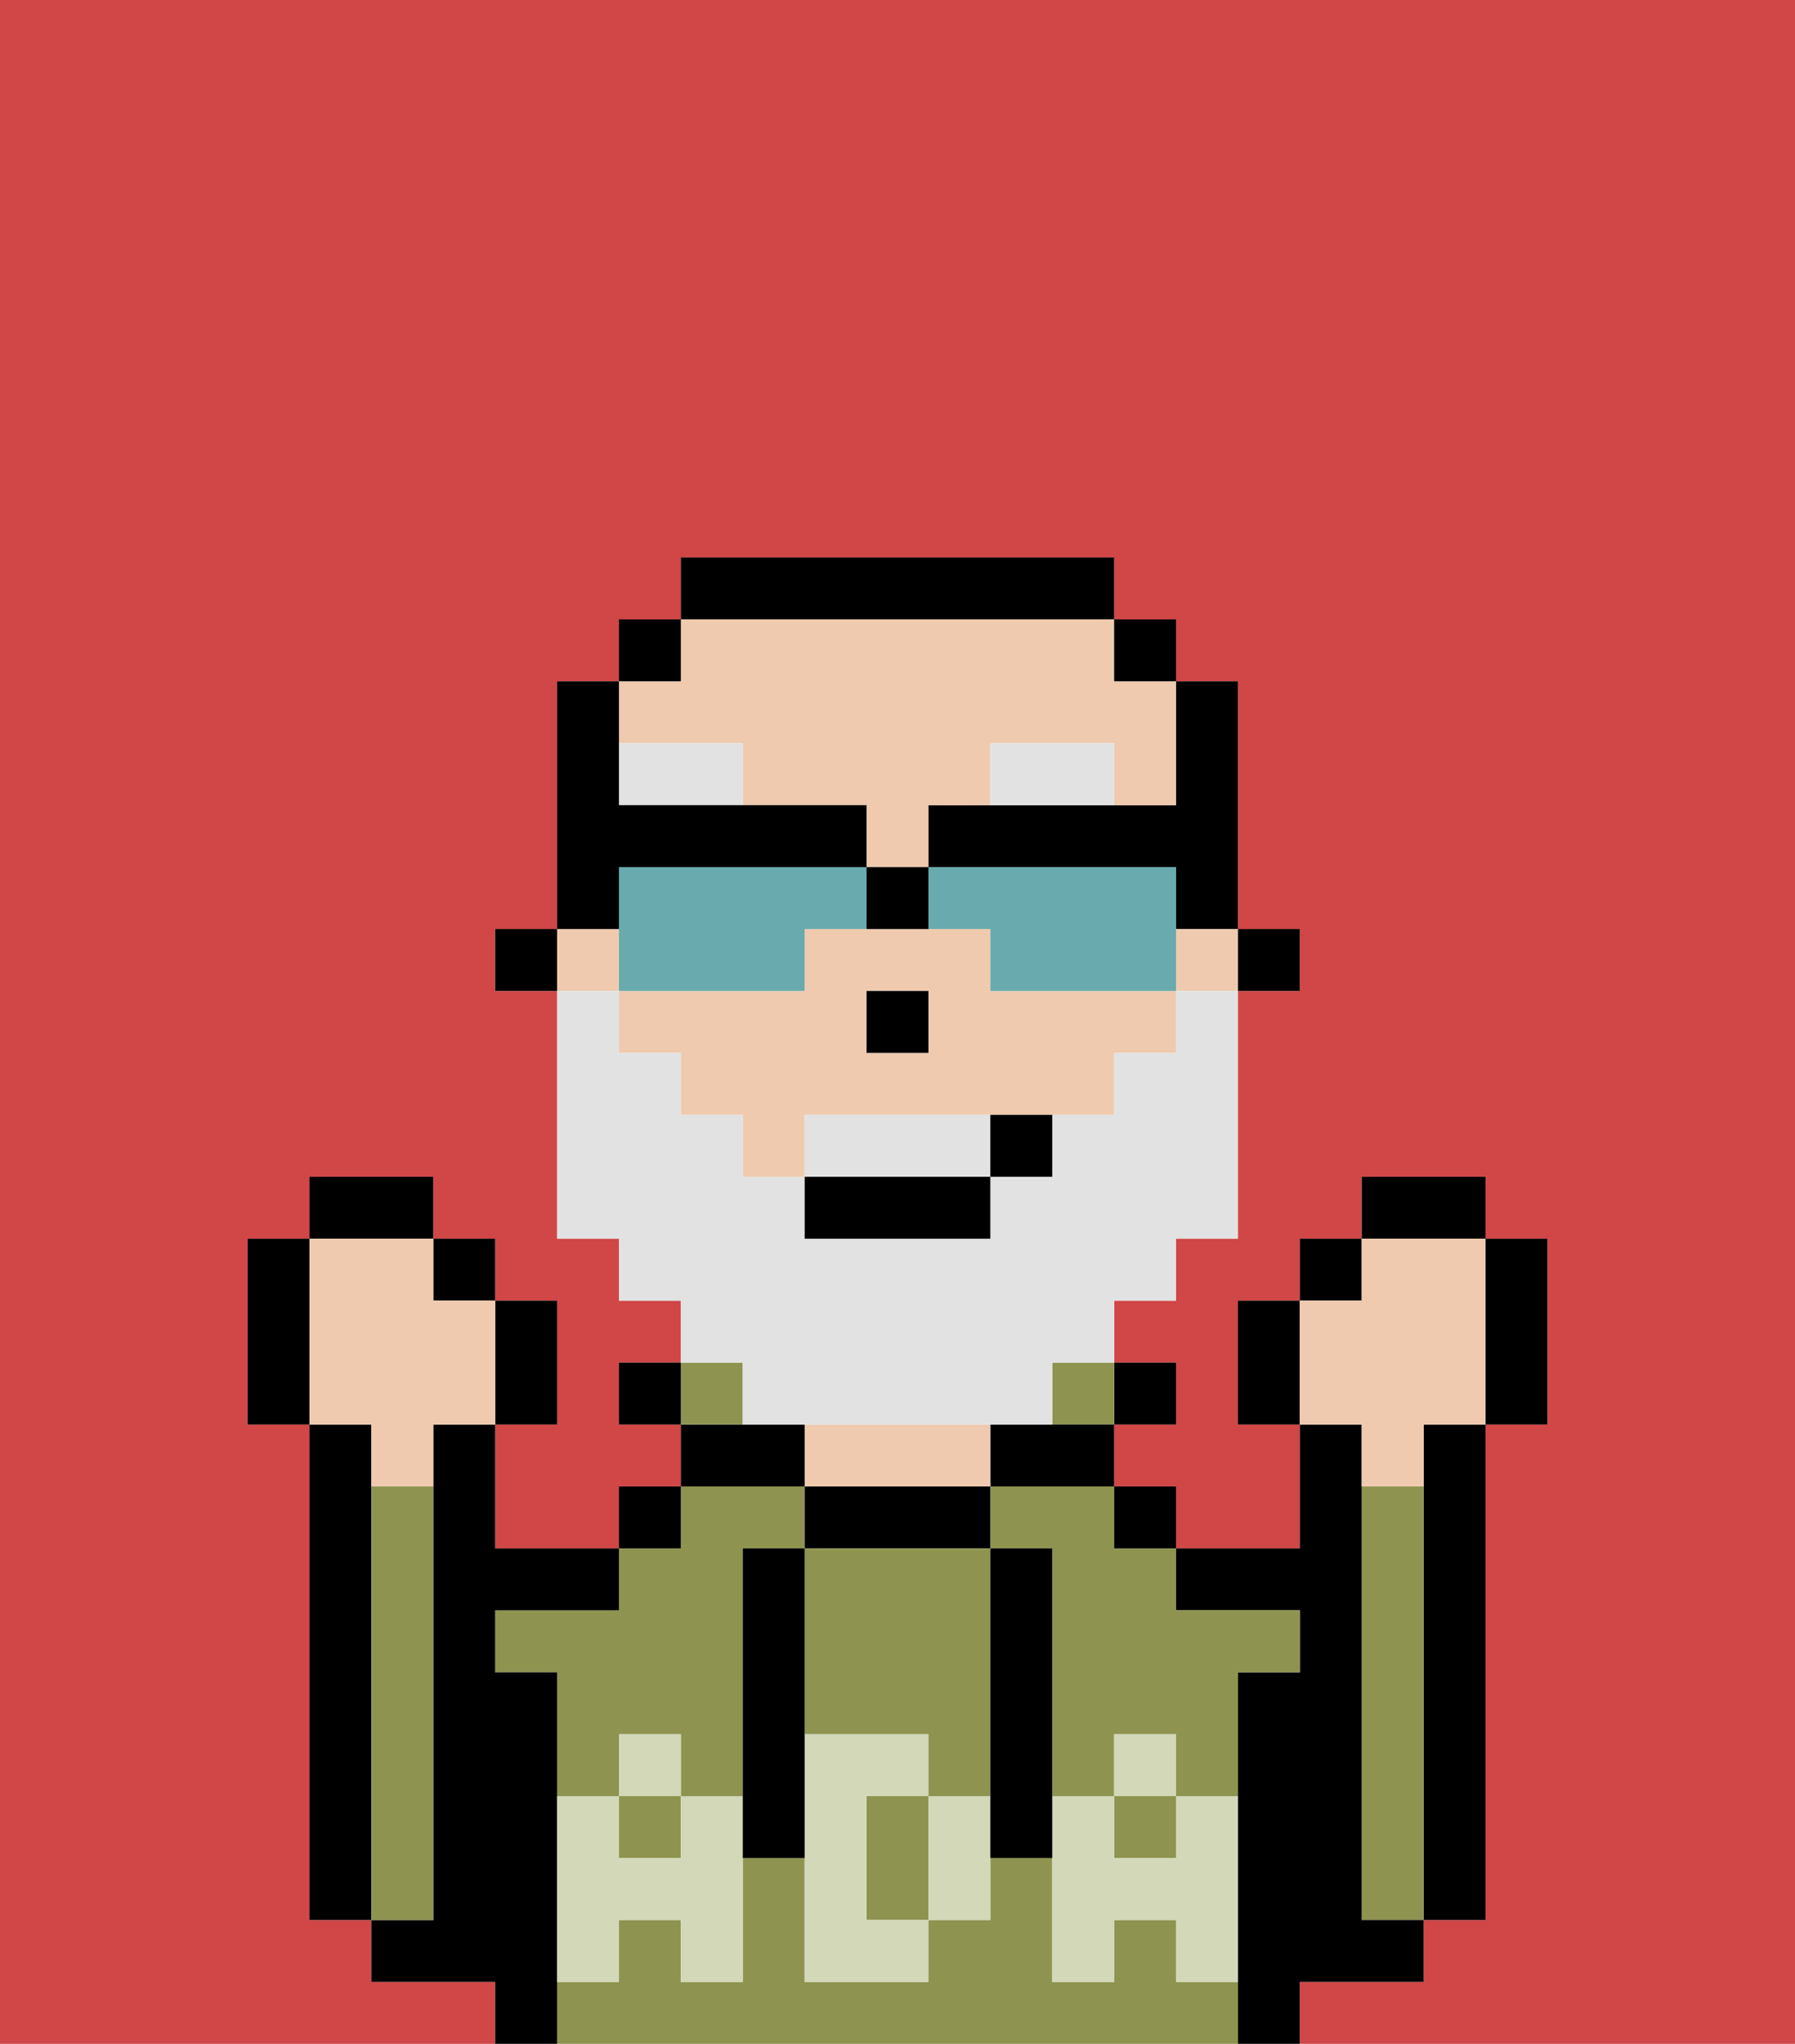 <svg xmlns="http://www.w3.org/2000/svg" viewBox="0 0 29 33"><defs><style>polygon,rect,path{shape-rendering:crispedges;}.qa291-1{fill:#d14646;}.qa291-2{fill:#000000;}.qa291-3{fill:#8e9350;}.qa291-4{fill:#efcaaf;}.qa291-5{fill:#d2d8b8;}.qa291-6{fill:#e2e2e2;}.qa291-7{fill:#e2e2e2;}.qa291-8{fill:#68aaad;}</style></defs><path class="qa291-1" d="M0,33H8V32H6V31H5V23H4V20H5V19H7v1H8v1H9v2H8v2h2V24h1V23H10V22h1V21H10V20H9V16H8V15H9V11h1V10h1V9h7v1h1v1h1v4h1v1H20v4H19v1H18v1h1v1H18v1h1v1h2V23H20V21h1V20h1V19h2v1h1v3H24v8H23v1H21v1h8V0H0Z"/><path class="qa291-2" d="M23,24v7h1V23H23Z"/><path class="qa291-2" d="M6,24V23H5v8H6V24Z"/><path class="qa291-3" d="M23,24H22v7h1V24Z"/><path class="qa291-2" d="M22,32h1V31H22V23H21v2H19v1h2v1H20v6h1V32Z"/><path class="qa291-3" d="M19,32V31H18v1H17V30H16v1H15v1H13V30H12v2H11V31H10v1H9v1H20V32Z"/><path class="qa291-3" d="M9,26H8v1H9v2h1V28h1v1h1V25h1V24H11v1H10v1Z"/><rect class="qa291-3" x="18" y="29" width="1" height="1"/><path class="qa291-3" d="M16,25h1v4h1V28h1v1h1V27h1V26H19V25H18V24H16Z"/><rect class="qa291-3" x="10" y="29" width="1" height="1"/><rect class="qa291-2" x="18" y="24" width="1" height="1"/><rect class="qa291-2" x="18" y="22" width="1" height="1"/><rect class="qa291-3" x="17" y="22" width="1" height="1"/><path class="qa291-2" d="M16,23v1h2V23H16Z"/><path class="qa291-2" d="M16,25V24H13v1h3Z"/><path class="qa291-4" d="M16,24V23H13v1h3Z"/><path class="qa291-2" d="M13,23H11v1h2Z"/><path class="qa291-3" d="M12,22H11v1h1Z"/><rect class="qa291-2" x="10" y="24" width="1" height="1"/><rect class="qa291-2" x="10" y="22" width="1" height="1"/><path class="qa291-2" d="M9,31V27H8V26h2V25H8V23H7v8H6v1H8v1H9V31Z"/><path class="qa291-3" d="M7,30V24H6v7H7Z"/><path class="qa291-3" d="M14,29v2h1V29Z"/><path class="qa291-3" d="M13,28h2v1h1V25H13v3Z"/><path class="qa291-5" d="M19,30H18V29H17v3h1V31h1v1h1V29H19Z"/><rect class="qa291-5" x="18" y="28" width="1" height="1"/><path class="qa291-5" d="M15,29v2h1V29Z"/><path class="qa291-5" d="M14,30V29h1V28H13v4h2V31H14Z"/><path class="qa291-5" d="M11,29v1H10V29H9v3h1V31h1v1h1V29Z"/><rect class="qa291-5" x="10" y="28" width="1" height="1"/><path class="qa291-2" d="M13,27V25H12v5h1V27Z"/><path class="qa291-2" d="M17,28V25H16v5h1V28Z"/><rect class="qa291-2" x="20" y="15" width="1" height="1"/><path class="qa291-2" d="M18,13H15v1h4v1h1V11H19v2Z"/><path class="qa291-4" d="M16,16V15H13v1H10v1h1v1h1v1h1V18h5V17h1V16H16Zm-1,1H14V16h1Z"/><rect class="qa291-4" x="19" y="15" width="1" height="1"/><rect class="qa291-4" x="9" y="15" width="1" height="1"/><path class="qa291-4" d="M12,12v1h2v1h1V13h1V12h2v1h1V11H18V10H11v1H10v1Z"/><rect class="qa291-2" x="18" y="10" width="1" height="1"/><path class="qa291-2" d="M18,10V9H11v1h7Z"/><rect class="qa291-2" x="10" y="10" width="1" height="1"/><rect class="qa291-2" x="8" y="15" width="1" height="1"/><rect class="qa291-2" x="14" y="16" width="1" height="1"/><path class="qa291-6" d="M18,12H16v1h2Z"/><path class="qa291-6" d="M10,12v1h2V12Z"/><path class="qa291-7" d="M15,18H13v1h3V18Z"/><path class="qa291-7" d="M12,23h5V22h1V21h1V20h1V16H19v1H18v1H17v1H16v1H13V19H12V18H11V17H10V16H9v4h1v1h1v1h1Z"/><rect class="qa291-2" x="13" y="19" width="3" height="1"/><path class="qa291-2" d="M16,19h1V18H16Z"/><path class="qa291-2" d="M20,21v2h1V21Z"/><rect class="qa291-2" x="21" y="20" width="1" height="1"/><rect class="qa291-2" x="22" y="19" width="2" height="1"/><path class="qa291-2" d="M24,23h1V20H24v3Z"/><path class="qa291-4" d="M22,24h1V23h1V20H22v1H21v2h1Z"/><path class="qa291-2" d="M9,23V21H8v2Z"/><rect class="qa291-2" x="7" y="20" width="1" height="1"/><rect class="qa291-2" x="5" y="19" width="2" height="1"/><path class="qa291-2" d="M5,20H4v3H5V20Z"/><path class="qa291-4" d="M6,24H7V23H8V21H7V20H5v3H6Z"/><path class="qa291-8" d="M13,16V15h1V14H10v2h3Z"/><path class="qa291-8" d="M19,14H15v1h1v1h3V14Z"/><path class="qa291-2" d="M10,14h4V13H10V11H9v4h1Z"/><path class="qa291-2" d="M15,15V14H14v1Z"/></svg>